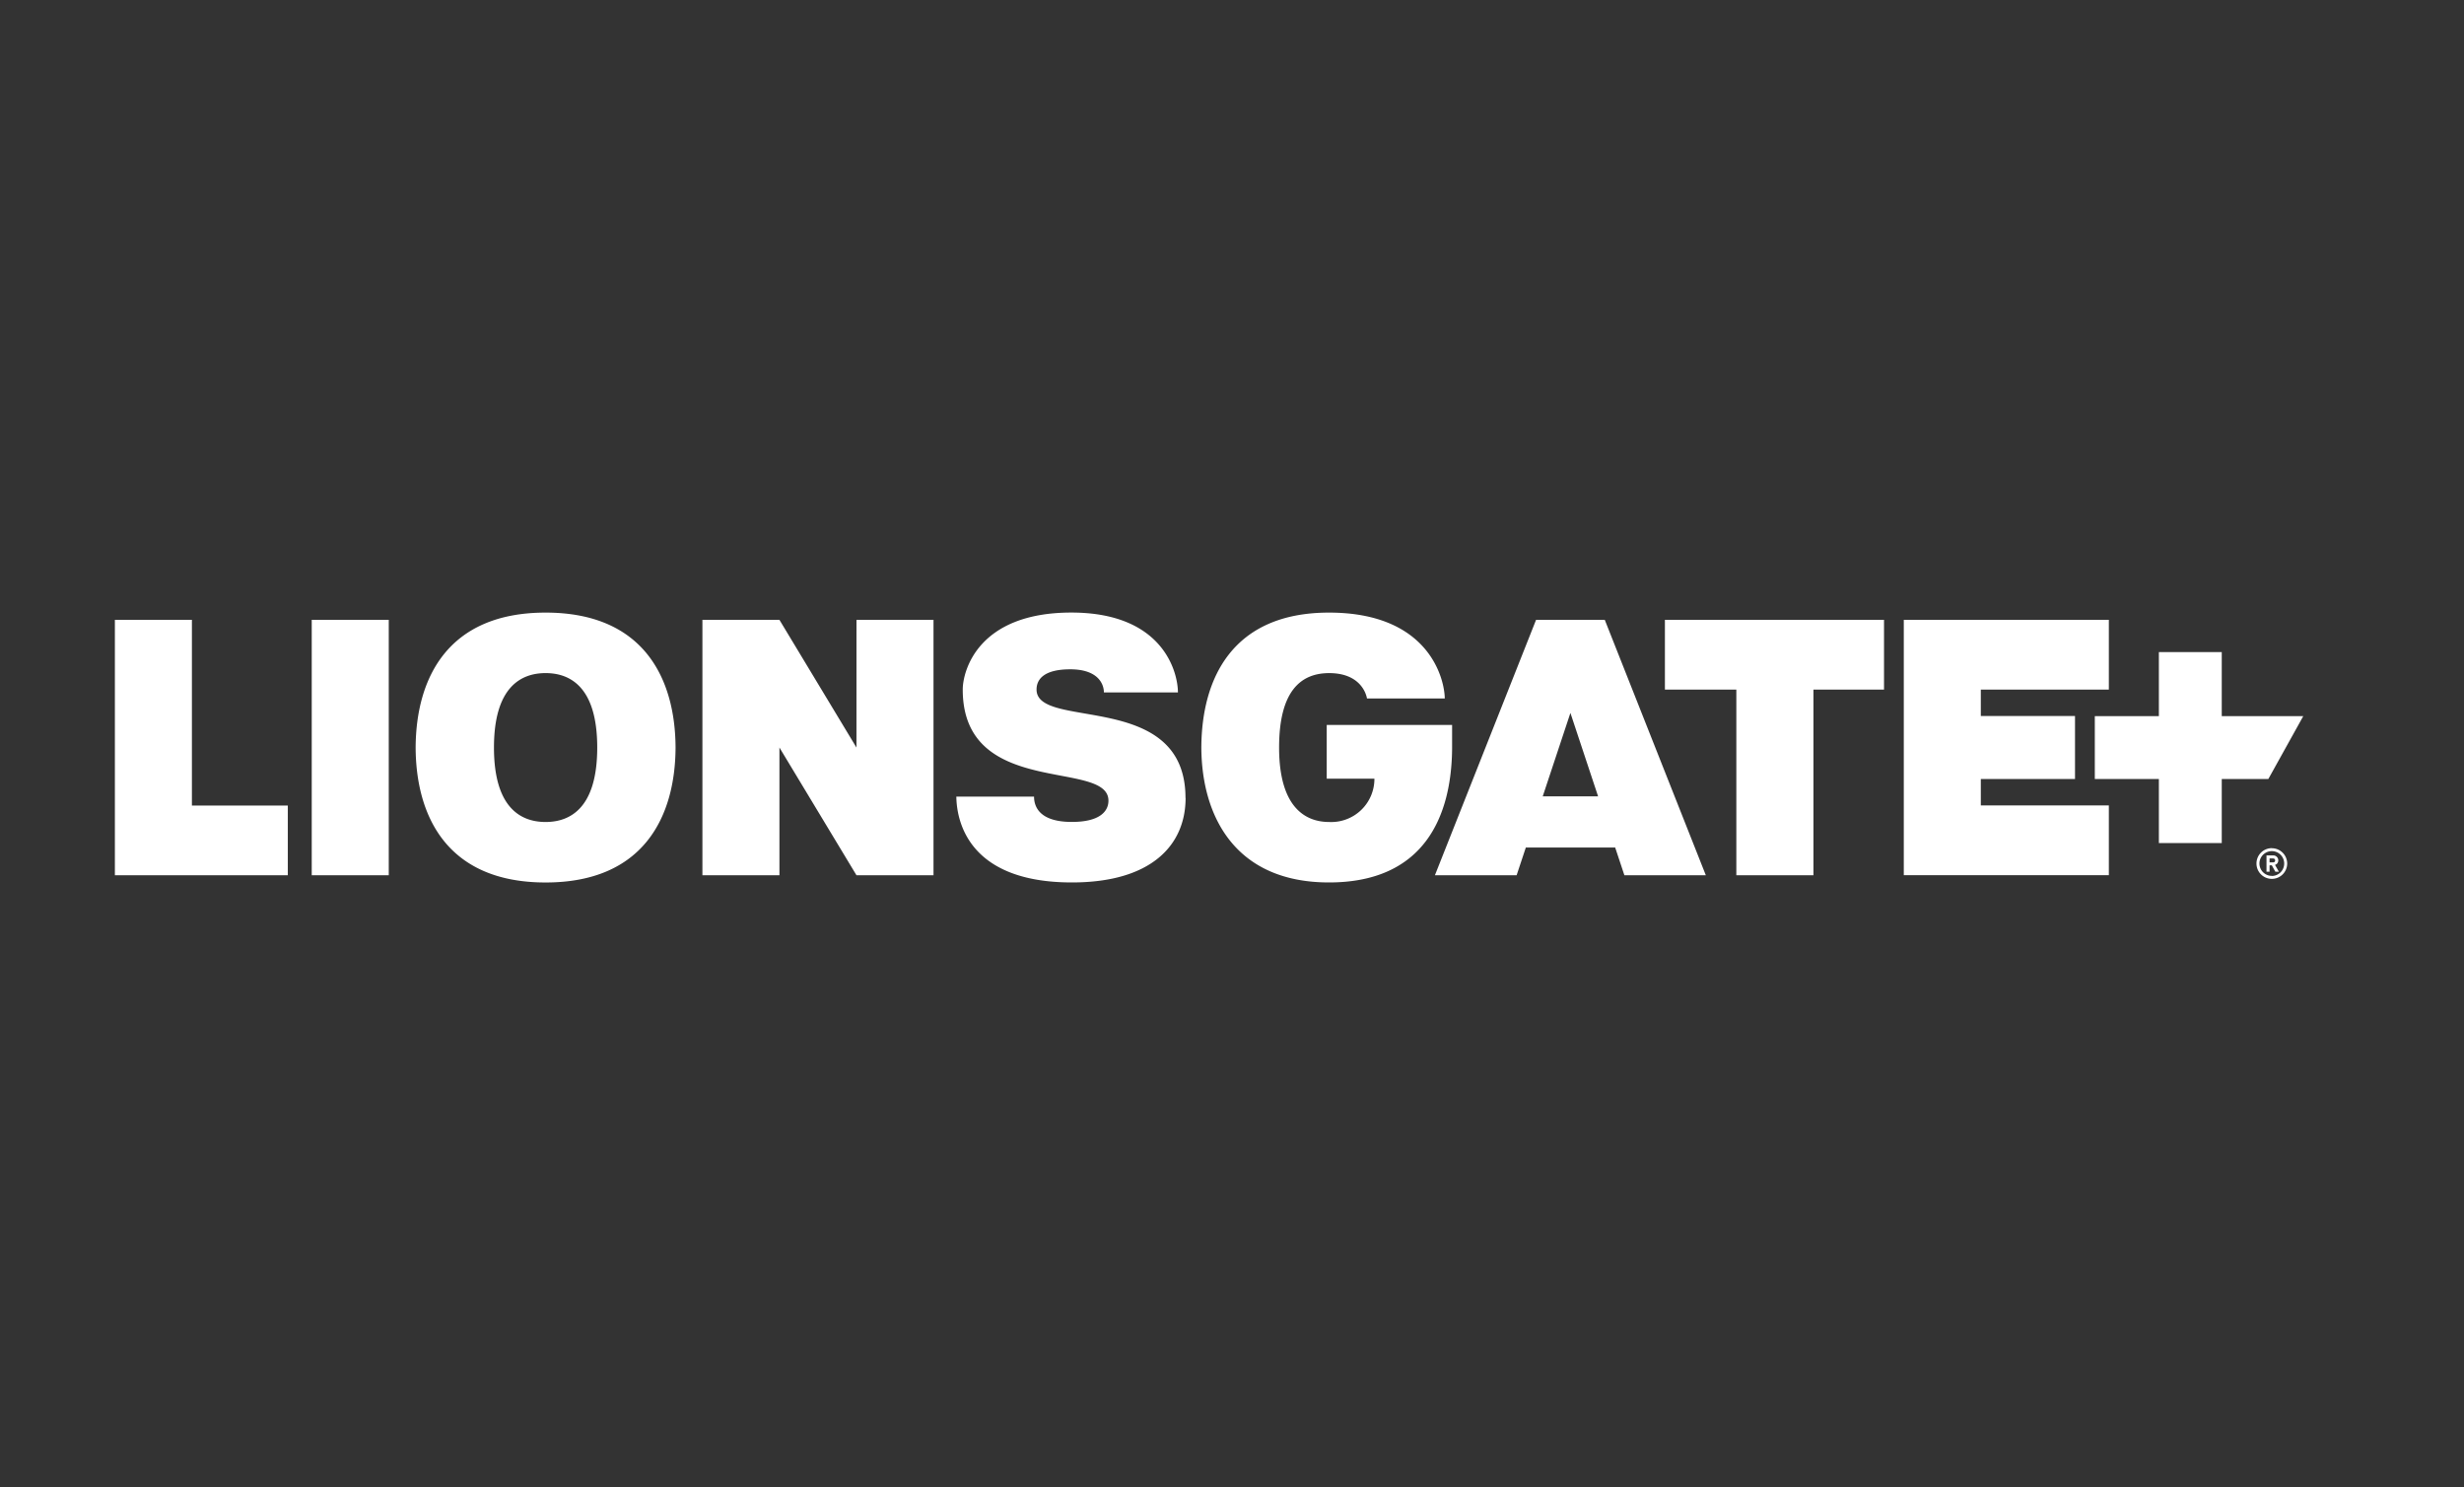<svg id="Grupo_32730" data-name="Grupo 32730" xmlns="http://www.w3.org/2000/svg" width="121.114" height="73.105" viewBox="0 0 121.114 73.105">
  <rect x="0" y="0" width="121.114" height="73.105" fill="#333333" stroke="none"/>
  <g id="Grupo_32673" data-name="Grupo 32673" transform="translate(5.647 30.117)">
    <path id="Trazado_42373" data-name="Trazado 42373" d="M106.29,12.328a.245.245,0,0,0-.211-.391h-.32v.8h.151v-.313h.111l.172.313h.174l-.19-.335A.233.233,0,0,0,106.29,12.328Zm-.223-.048h-.157v-.194h.157c.077,0,.116.032.116.1S106.144,12.28,106.067,12.28Zm-.046-.7a.755.755,0,1,0,.755.755A.755.755,0,0,0,106.021,11.584Zm0,1.363a.608.608,0,1,1,.608-.608A.609.609,0,0,1,106.021,12.947ZM105.85,8.18H103.56v3.149h-3.091V8.18H97.32V5.089h3.149V1.94h3.091V5.089h4.007Zm-7.84,1.3v3.429H87.931V.356H98.01V3.785H91.717v1.3h4.63V8.18h-4.63v1.3ZM76.189.356h10.77V3.785H83.49v9.127H79.7V3.785H76.189Zm-6.333,0L64.884,12.912H68.9l.453-1.364h4.391l.453,1.364H78.2L73.233.356Zm.328,8.676,1.36-4.1,1.36,4.1Zm-4.455-2.4c-.015,3.4-1.381,6.634-6.052,6.634-4.6,0-6.259-3.237-6.274-6.634C53.417,3.237,54.932,0,59.678,0h0c4.9,0,5.678,3.237,5.691,4.22H61.544s-.164-1.245-1.857-1.245c-1.379,0-2.462.857-2.462,3.659,0,2.952,1.3,3.66,2.457,3.66a2.121,2.121,0,0,0,2.228-2.13H59.566V5.524h6.163Zm-13.1,2.477c0,2.324-1.682,4.157-5.587,4.157-5.273,0-5.669-3.237-5.682-4.22H45.18c0,.538.314,1.245,1.857,1.245,1.4,0,1.8-.539,1.8-1.045,0-2.054-7.162-.091-7.162-5.463,0-.887.72-3.785,5.339-3.785,4.545,0,5.238,2.968,5.238,3.925H48.613c0-.4-.273-1.135-1.655-1.135-1.228,0-1.655.447-1.655.994C45.3,5.8,52.624,3.785,52.624,9.111ZM36.452.356h3.786V12.913H36.452L32.665,6.634v6.278H28.879V.356h3.786l3.786,6.278ZM21.171,0C16.35,0,14.8,3.237,14.783,6.634c.015,3.4,1.567,6.634,6.388,6.634s6.373-3.237,6.388-6.634C27.544,3.237,25.992,0,21.171,0Zm0,10.294c-1.228,0-2.538-.707-2.538-3.66s1.309-3.66,2.538-3.66,2.538.707,2.538,3.66S22.4,10.294,21.171,10.294ZM9.676.356h3.786V12.913H9.676ZM3.786,9.484H8.5v3.429H0V.356H3.786Z" transform="translate(0)" fill="#fff"/>
  </g>
  <rect id="Rectángulo_18532" data-name="Rectángulo 18532" width="121.115" height="73.106" rx="5" transform="translate(0)" fill="none"/>
</svg>
